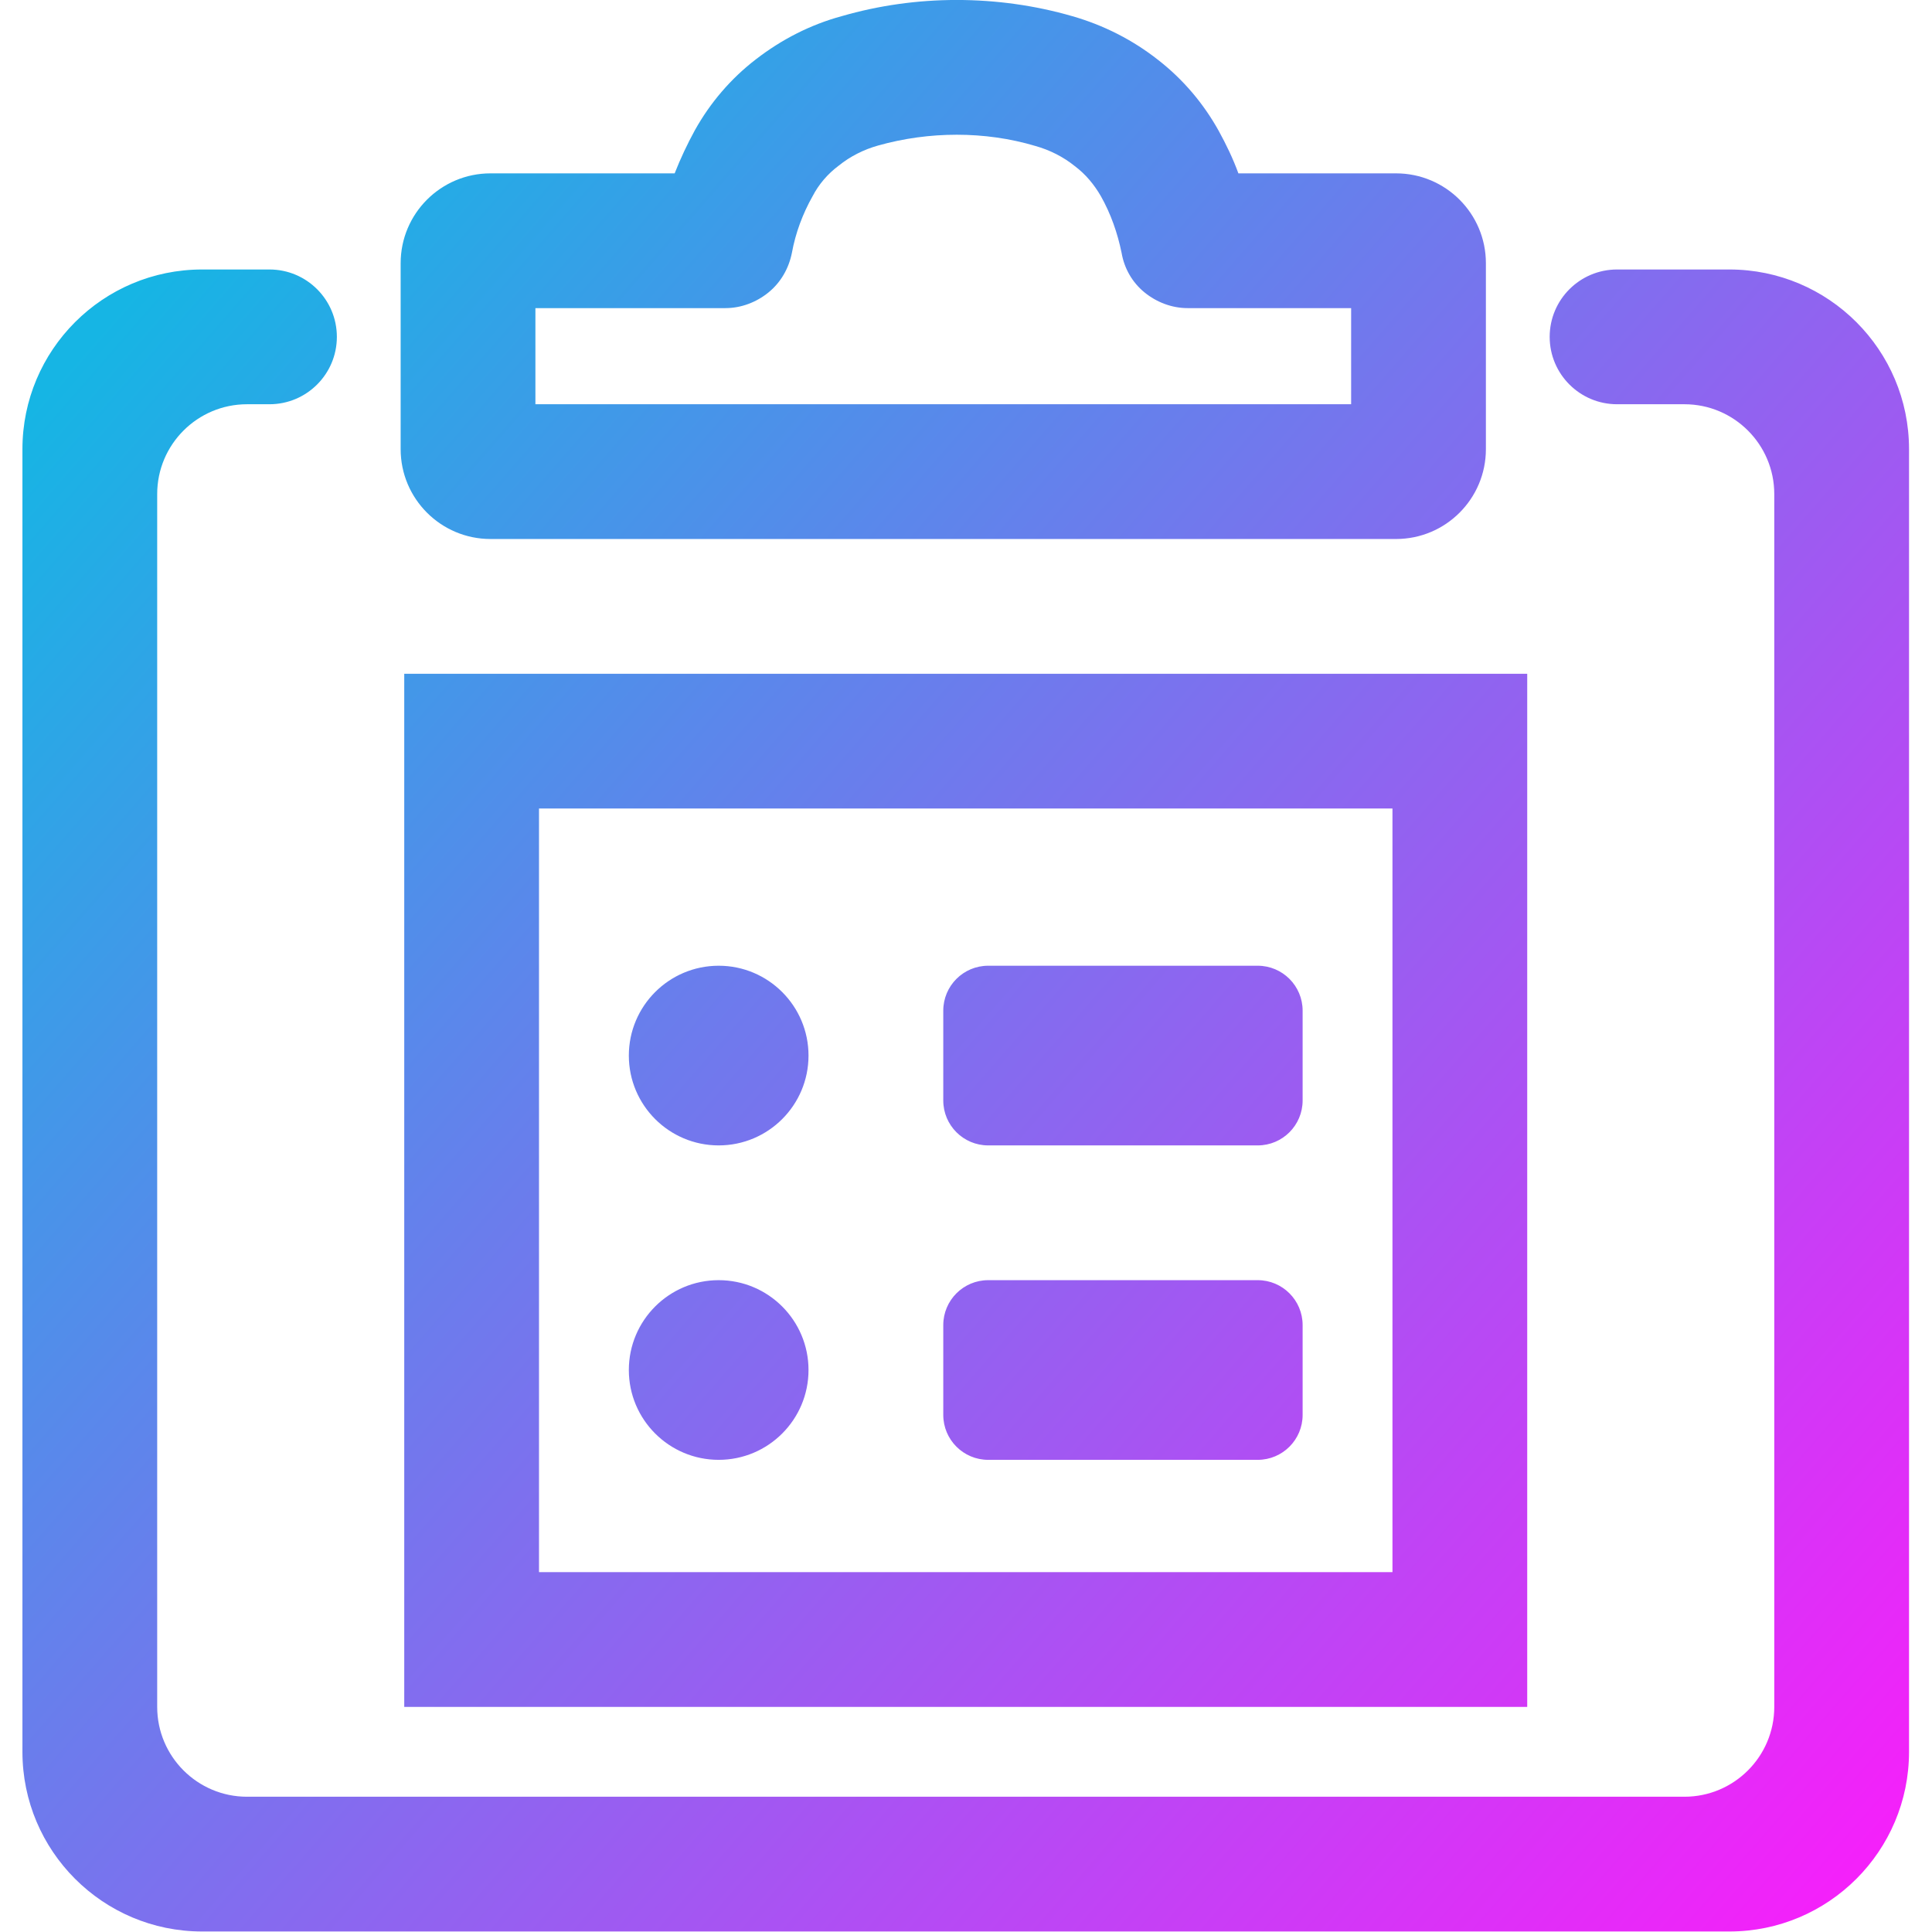 <?xml version="1.0" encoding="UTF-8" standalone="no"?>
<!-- Generator: Gravit.io -->

<svg
   xmlns:dc="http://purl.org/dc/elements/1.1/"
   xmlns:cc="http://creativecommons.org/ns#"
   xmlns:rdf="http://www.w3.org/1999/02/22-rdf-syntax-ns#"
   xmlns:svg="http://www.w3.org/2000/svg"
   xmlns="http://www.w3.org/2000/svg"
   xmlns:sodipodi="http://sodipodi.sourceforge.net/DTD/sodipodi-0.dtd"
   xmlns:inkscape="http://www.inkscape.org/namespaces/inkscape"
   style="isolation:isolate"
   viewBox="0 0 36 36"
   width="48"
   height="48"
   version="1.1"
   id="svg9"
   sodipodi:docname="diodon.svg"
   inkscape:version="0.92.4 (5da689c313, 2019-01-14)">
  <defs
     id="defs13" />
  <sodipodi:namedview
     pagecolor="#ffffff"
     bordercolor="#666666"
     borderopacity="1"
     objecttolerance="10"
     gridtolerance="10"
     guidetolerance="10"
     inkscape:pageopacity="0"
     inkscape:pageshadow="2"
     inkscape:window-width="640"
     inkscape:window-height="480"
     id="namedview11"
     showgrid="false"
     inkscape:zoom="29.365243"
     inkscape:cx="25.325443"
     inkscape:cy="32"
     inkscape:current-layer="svg9"
     units="px" />
  <linearGradient
     id="_lgradient_14"
     x1="0.062"
     y1="0.147"
     x2="0.99"
     y2="0.987"
     gradientTransform="matrix(42,0,0,43,3,2.5)"
     gradientUnits="userSpaceOnUse">
    <stop
       offset="0%"
       stop-opacity="1"
       style="stop-color:rgb(22,181,228)"
       id="stop2" />
    <stop
       offset="98.261%"
       stop-opacity="1"
       style="stop-color:rgb(245,32,250)"
       id="stop4" />
  </linearGradient>
  <g
     id="g826"
     transform="matrix(0.837,0,0,0.837,-2.093,-2.093)">
    <path
       id="path7"
       d="M 22.51,11.5 H 14.42 V 9.36 h 4.23 c 0.35,0 0.69,-0.13 0.96,-0.35 0.27,-0.22 0.45,-0.53 0.52,-0.88 0.08,-0.44 0.24,-0.87 0.46,-1.26 0.14,-0.27 0.34,-0.5 0.58,-0.68 0.26,-0.21 0.56,-0.36 0.88,-0.45 0.57,-0.16 1.16,-0.24 1.75,-0.24 0.59,0 1.18,0.08 1.75,0.25 0.32,0.09 0.62,0.24 0.88,0.45 0.24,0.18 0.43,0.41 0.58,0.67 0.22,0.39 0.37,0.82 0.46,1.26 0.06,0.35 0.24,0.66 0.51,0.88 0.27,0.22 0.61,0.35 0.96,0.35 h 3.64 v 2.14 z m 15.99,0 v 0 C 37.672,11.5 37,10.828 37,10 v 0 c 0,-0.828 0.672,-1.5 1.5,-1.5 v 0 H 41 c 2.208,0 4,1.792 4,4 v 29 c 0,2.208 -1.792,4 -4,4 H 7 c -2.208,0 -4,-1.792 -4,-4 v -29 c 0,-2.208 1.792,-4 4,-4 h 1.5 v 0 C 9.328,8.5 10,9.172 10,10 v 0 c 0,0.828 -0.672,1.5 -1.5,1.5 v 0 H 8 c -1.104,0 -2,0.896 -2,2 v 27 c 0,1.104 0.896,2 2,2 h 32 c 1.104,0 2,-0.896 2,-2 v -27 c 0,-1.104 -0.896,-2 -2,-2 z M 18.5,24 v 0 c 1.104,0 2,0.896 2,2 v 0 c 0,1.104 -0.896,2 -2,2 v 0 c -1.104,0 -2,-0.896 -2,-2 v 0 c 0,-1.104 0.896,-2 2,-2 z m 6,0 h 6 c 0.552,0 1,0.448 1,1 v 2 c 0,0.552 -0.448,1 -1,1 h -6 c -0.552,0 -1,-0.448 -1,-1 v -2 c 0,-0.552 0.448,-1 1,-1 z m 0,7 h 6 c 0.552,0 1,0.448 1,1 v 2 c 0,0.552 -0.448,1 -1,1 h -6 c -0.552,0 -1,-0.448 -1,-1 v -2 c 0,-0.552 0.448,-1 1,-1 z M 22.51,14.5 h -9.09 c -1.104,0 -2,-0.896 -2,-2 V 8.36 c 0,-1.104 0.896,-2 2,-2 h 4.1 C 17.65,6.03 17.8,5.71 17.97,5.4 18.31,4.79 18.77,4.25 19.33,3.82 19.9,3.38 20.54,3.05 21.24,2.86 22.07,2.62 22.93,2.5 23.8,2.5 c 0.87,0 1.74,0.12 2.57,0.36 0.7,0.2 1.35,0.53 1.92,0.98 0.55,0.43 1,0.96 1.34,1.57 0.17,0.31 0.32,0.62 0.44,0.95 h 3.51 c 1.104,0 2,0.896 2,2 v 4.14 c 0,1.104 -0.896,2 -2,2 z m -8.01,6 h 19 v 17 h -19 z m -3,-3 h 25 v 23 h -25 z m 7,13.5 v 0 c 1.104,0 2,0.896 2,2 v 0 c 0,1.104 -0.896,2 -2,2 v 0 c -1.104,0 -2,-0.896 -2,-2 v 0 c 0,-1.104 0.896,-2 2,-2 z"
       inkscape:connector-curvature="0"
       style="fill:url(#_lgradient_14);fill-rule:evenodd" />
  </g>
</svg>
